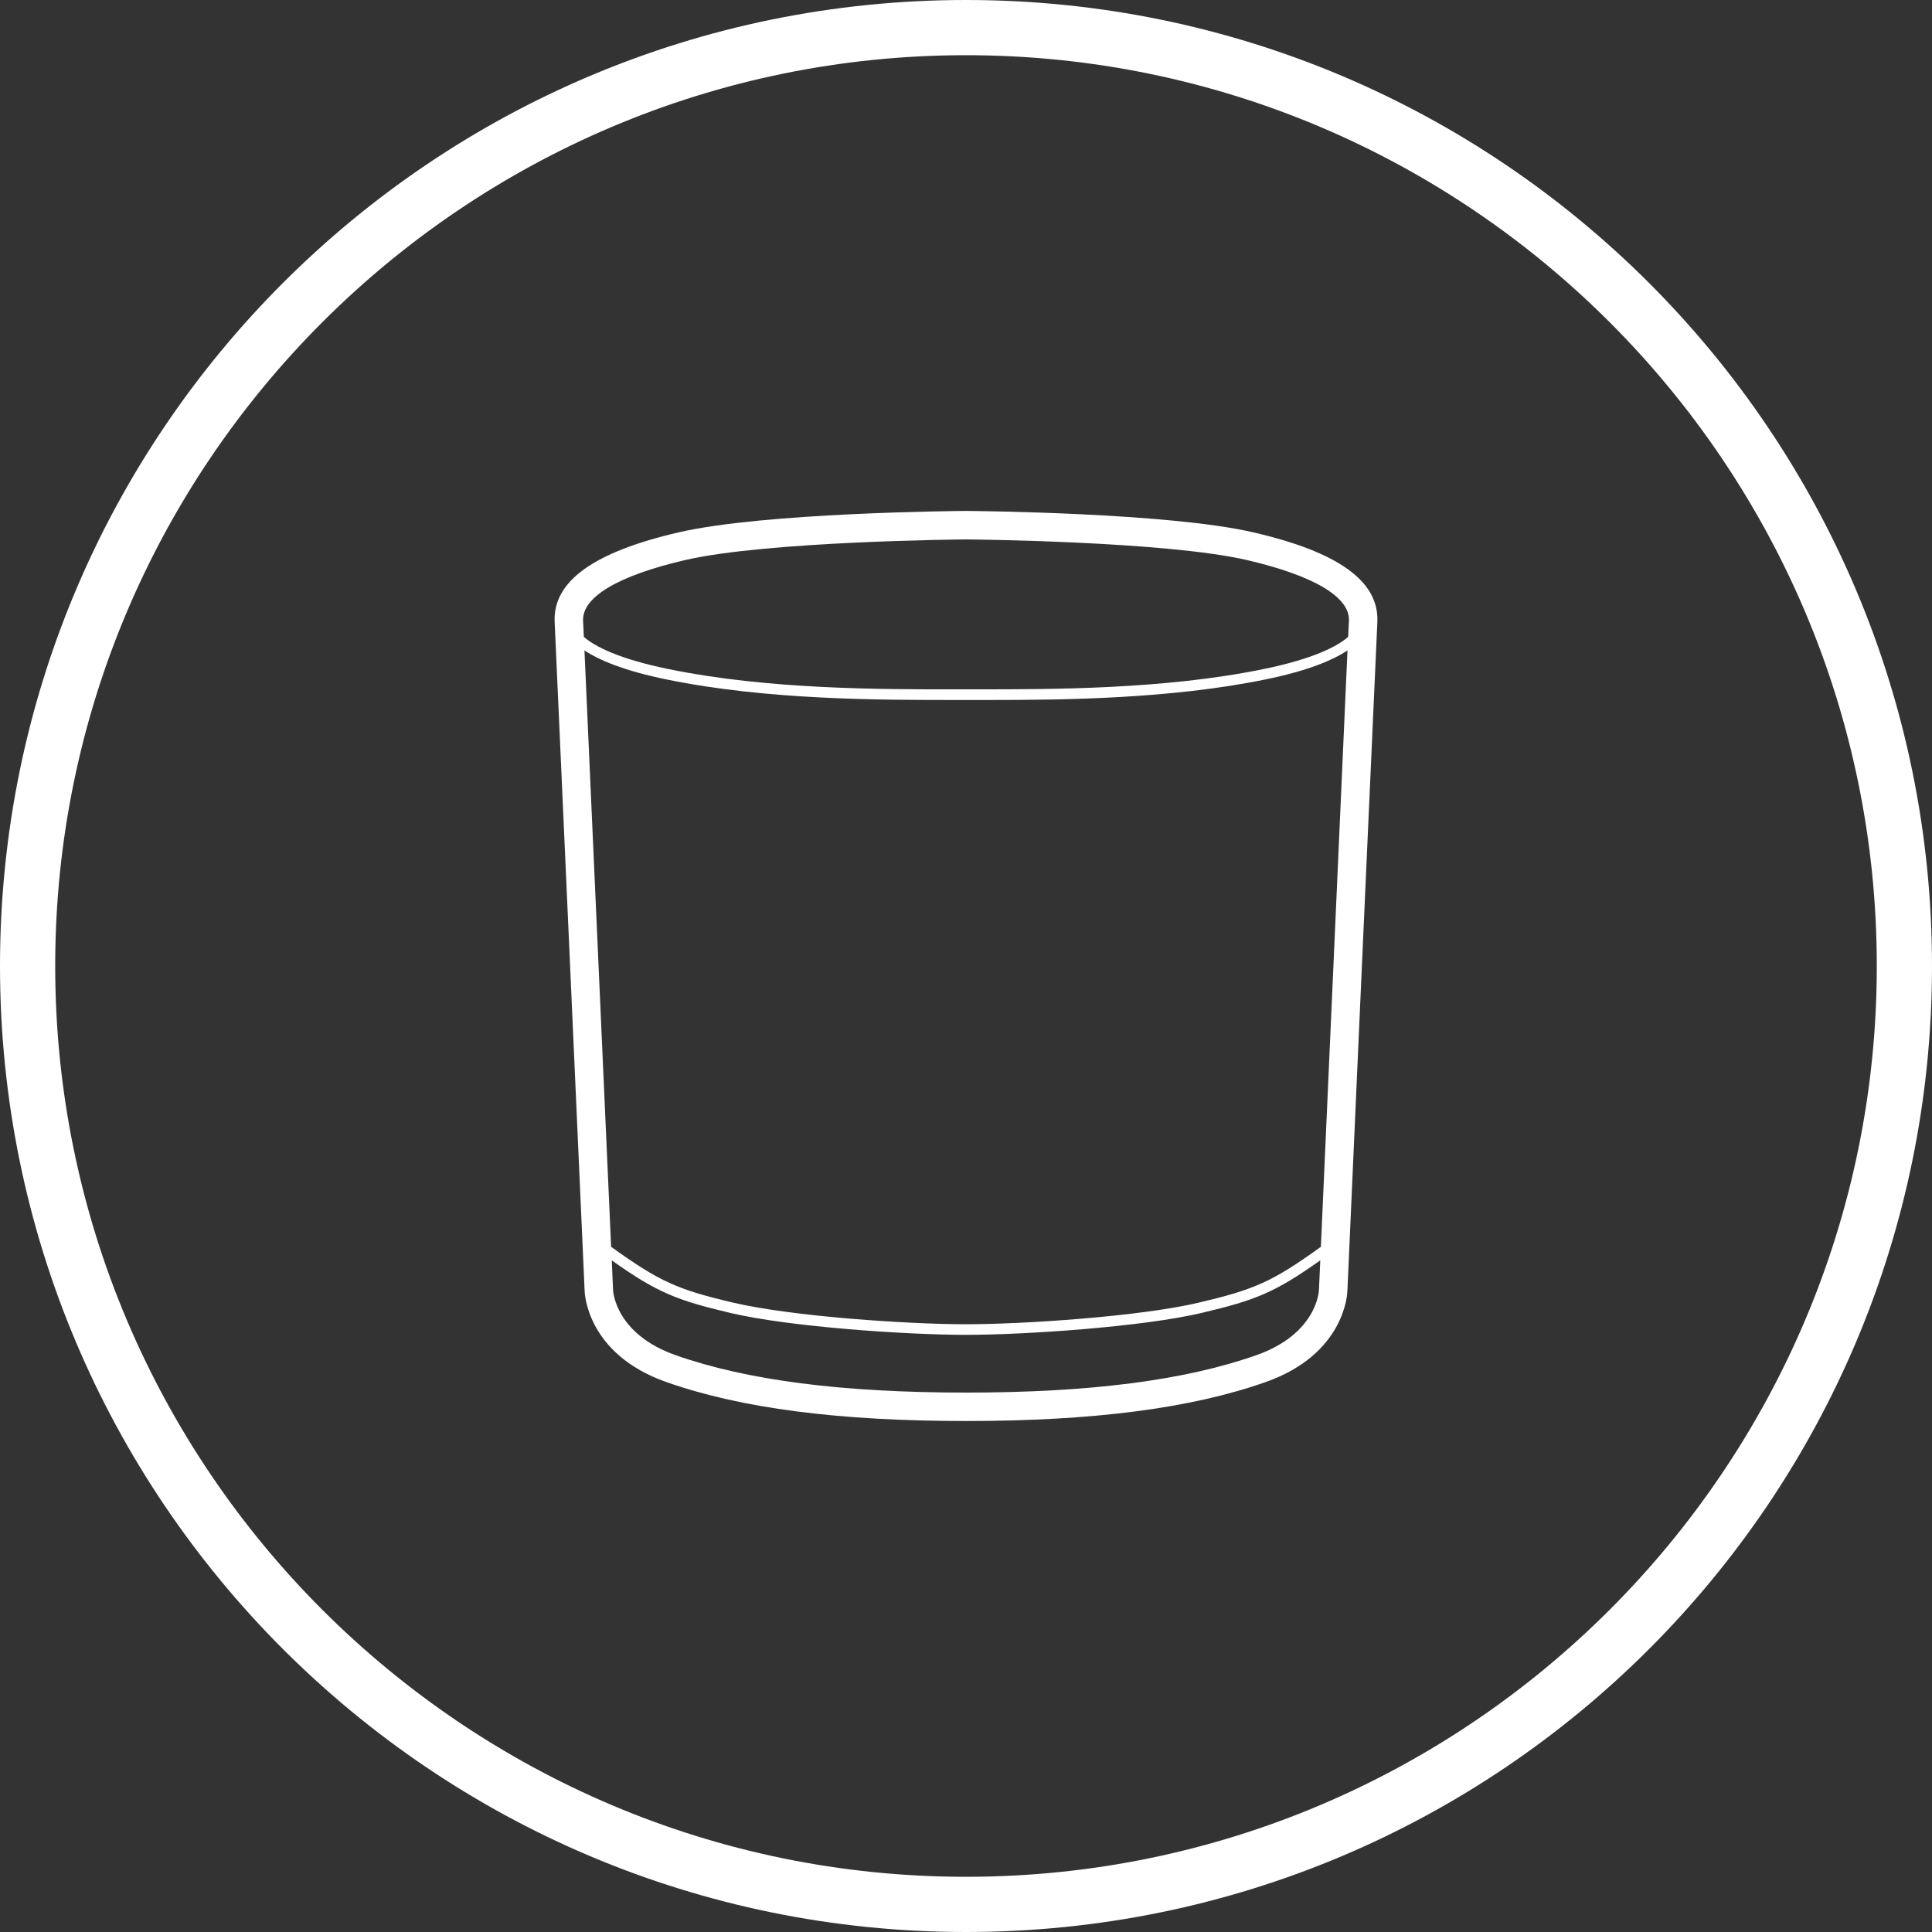 <?xml version="1.0" encoding="utf-8"?>
<!-- Generator: Adobe Illustrator 16.0.0, SVG Export Plug-In . SVG Version: 6.00 Build 0)  -->
<!DOCTYPE svg PUBLIC "-//W3C//DTD SVG 1.1//EN" "http://www.w3.org/Graphics/SVG/1.1/DTD/svg11.dtd">
<svg version="1.1" xmlns="http://www.w3.org/2000/svg" xmlns:xlink="http://www.w3.org/1999/xlink" x="0px" y="0px" width="35px"
	 height="35px" viewBox="0 0 35 35" enable-background="new 0 0 35 35" xml:space="preserve">
<rect x="0" y="0" width="35" height="35" fill="#333333" stroke="none"/>
<g id="Layer_2" display="none">
	<rect x="-293" y="-244" display="inline" stroke="#FFFFFF" stroke-miterlimit="10" width="914" height="652"/>
</g>
<g id="Layer_1">
	<g>
		<path fill="#FFFFFF" d="M17.5,1C26.598,1,34,8.402,34,17.5S26.598,34,17.5,34S1,26.598,1,17.5S8.402,1,17.5,1 M17.5,0
			C7.835,0,0,7.836,0,17.5C0,27.165,7.835,35,17.5,35S35,27.165,35,17.5C35,7.836,27.165,0,17.5,0L17.5,0z"/>
		<path fill="#FFFFFF" d="M22.704,9.644c-1.539-0.357-5.053-0.387-5.206-0.388c-0.149,0.001-3.663,0.03-5.202,0.388
			c-1.547,0.357-2.283,0.89-2.248,1.625c0.025,0.518,0.543,12.115,0.543,12.115c0.001,0.046,0.042,1.147,1.48,1.653
			c1.348,0.476,3.123,0.706,5.429,0.706s4.081-0.23,5.429-0.706c1.438-0.506,1.479-1.607,1.48-1.647
			c0.005-0.116,0.518-11.609,0.543-12.121C24.986,10.533,24.252,10.001,22.704,9.644z M12.412,10.146
			c1.483-0.344,5.054-0.374,5.086-0.374c0.036,0,3.605,0.03,5.091,0.374c1.212,0.281,1.868,0.671,1.848,1.099
			c-0.002,0.038-0.007,0.141-0.014,0.293c-0.199,0.172-0.624,0.397-1.543,0.585c-1.799,0.368-3.84,0.365-5.186,0.365H17.5h-0.194
			c-1.349,0.001-3.387,0.003-5.186-0.365c-0.919-0.188-1.344-0.413-1.543-0.585c-0.007-0.152-0.012-0.254-0.014-0.293
			C10.544,10.816,11.2,10.427,12.412,10.146z M23.894,23.372c0,0.008-0.03,0.79-1.136,1.179c-1.292,0.455-3.012,0.677-5.258,0.677
			s-3.966-0.222-5.258-0.677c-1.088-0.383-1.135-1.148-1.136-1.184c0,0-0.009-0.196-0.023-0.534c0.817,0.579,1.166,0.72,2.148,0.952
			c1.084,0.256,3.212,0.397,4.269,0.397s3.185-0.142,4.269-0.397c0.982-0.232,1.331-0.373,2.149-0.953
			C23.903,23.162,23.895,23.357,23.894,23.372z M23.929,22.587c-0.883,0.636-1.206,0.774-2.205,1.01
			c-1.069,0.253-3.176,0.393-4.224,0.393s-3.153-0.14-4.224-0.393c-0.999-0.235-1.322-0.375-2.205-1.01
			c-0.102-2.27-0.395-8.845-0.483-10.804c0.269,0.178,0.721,0.37,1.493,0.527c1.818,0.373,3.871,0.371,5.225,0.371H17.5h0.194
			c0.069,0,0.141,0,0.214,0c1.353,0,3.286-0.018,5.011-0.371c0.772-0.157,1.225-0.35,1.492-0.527
			C24.323,13.741,24.03,20.31,23.929,22.587z"/>
	</g>
</g>
</svg>
